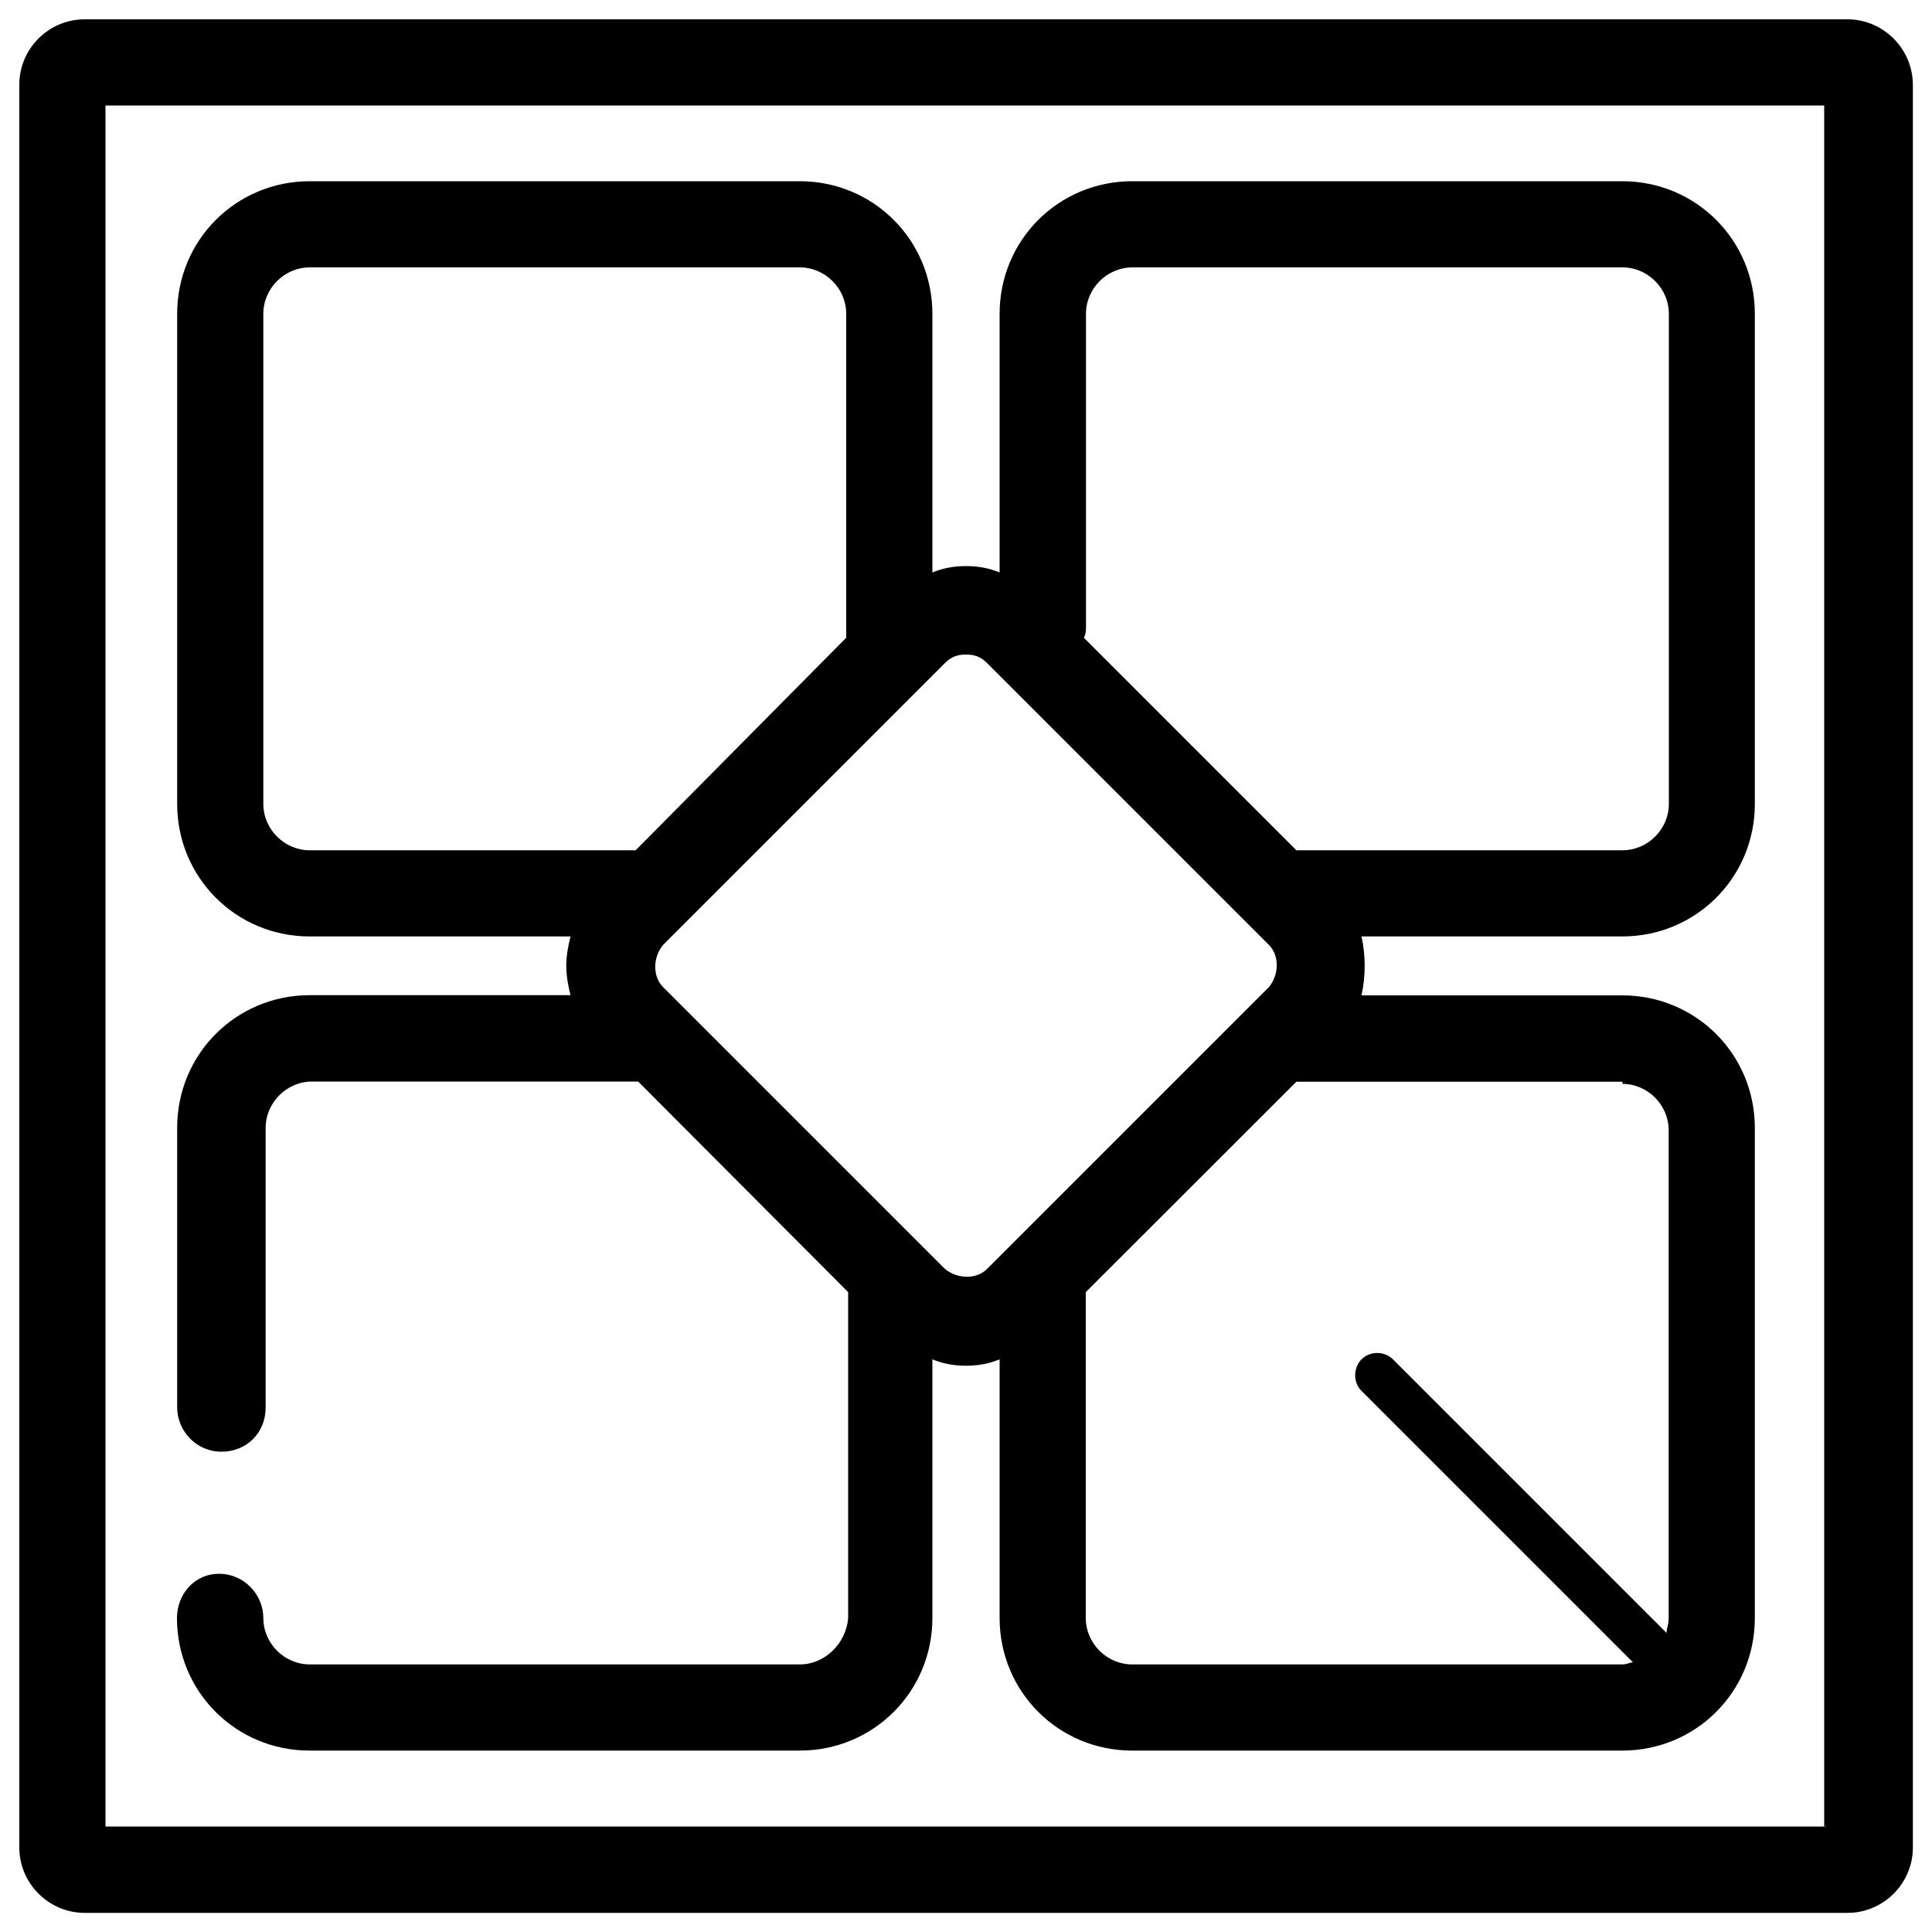 <?xml version="1.0" encoding="utf-8"?>
<!-- Svg Vector Icons : http://www.onlinewebfonts.com/icon -->
<!DOCTYPE svg PUBLIC "-//W3C//DTD SVG 1.1//EN" "http://www.w3.org/Graphics/SVG/1.1/DTD/svg11.dtd">
<svg version="1.1" xmlns="http://www.w3.org/2000/svg" xmlns:xlink="http://www.w3.org/1999/xlink" x="0px" y="0px" viewBox="0 0 1000 1000" enable-background="new 0 0 1000 1000" xml:space="preserve">
<g><path d="M414,861.5H160.3c-13.1,0-24-10.9-24-24c0-12-9.8-22.9-22.9-22.9c-13.1,0-21.8,10.9-21.8,22.9c0,38.1,30.5,68.6,68.6,68.6H414c38.1,0,68.6-30.5,68.6-68.6V703.6c5.4,2.2,10.9,3.3,17.4,3.3s12-1.1,17.4-3.3v133.9c0,38.1,30.5,68.6,68.6,68.6h253.7c38.1,0,68.6-30.5,68.6-68.6V583.8c0-38.1-30.5-68.6-68.6-68.6h-135c2.2-9.8,2.2-20.7,0-30.5h135c38.1,0,68.6-30.5,68.6-68.6V162.4c0-38.1-30.5-68.6-68.6-68.6H586c-38.1,0-68.6,30.5-68.6,68.6v133.9c-5.4-2.2-10.9-3.3-17.4-3.3s-12,1.1-17.4,3.3V162.4c0-38.1-30.5-68.6-68.6-68.6H160.3c-38.1,0-68.6,30.5-68.6,68.6v253.7c0,38.1,30.5,68.6,68.6,68.6h135c-1.1,4.4-2.2,9.8-2.2,15.2s1.1,10.9,2.2,15.2h-135c-38.1,0-68.6,30.5-68.6,68.6v144.8c0,12,9.8,22.9,22.9,22.9c13.1,0,22.9-9.8,22.9-22.9V583.8c0-13.1,10.9-24,24-24h168.8L439,668.8v168.8C437.9,850.6,427,861.5,414,861.5z M839.7,561c13.1,0,24,10.9,24,24v252.6c0,3.3-1.1,5.4-1.1,7.6L721,703.6c-4.4-4.4-12-4.4-16.3,0s-4.4,12,0,16.3l140.5,140.5c-1.1,0-3.3,1.1-5.4,1.1H586c-13.1,0-24-10.9-24-24V668.8L671,559.9h168.8V561z M562.1,324.7V162.4c0-13.1,10.9-24,24-24h253.7c13.1,0,24,10.9,24,24v253.7c0,13.1-10.9,24-24,24H671l-110-110C562.1,328,562.1,325.8,562.1,324.7z M329,440.1c-1.1,0-1.1,0-2.2,0H160.3c-13.1,0-24-10.9-24-24V162.4c0-13.1,10.9-24,24-24H414c13.1,0,24,10.9,24,24V329v1.1L329,440.1z M343.2,510.9c-5.4-5.4-5.4-15.2,0-21.8l145.9-145.9c3.3-3.3,6.5-4.4,10.9-4.4s7.6,1.1,10.9,4.4l145.9,145.9c5.4,5.4,5.4,15.2,0,21.8L510.9,656.8c-5.4,5.4-15.2,5.4-21.8,0L343.2,510.9z M956.2,10H43.8C25.2,10,10,25.2,10,43.8v912.5c0,18.5,15.2,33.8,33.8,33.8h912.5c18.5,0,33.8-15.2,33.8-33.8V43.8C990,25.2,974.8,10,956.2,10z M945.4,945.4H54.6V54.6h889.6v890.7H945.4z"/></g>
</svg>